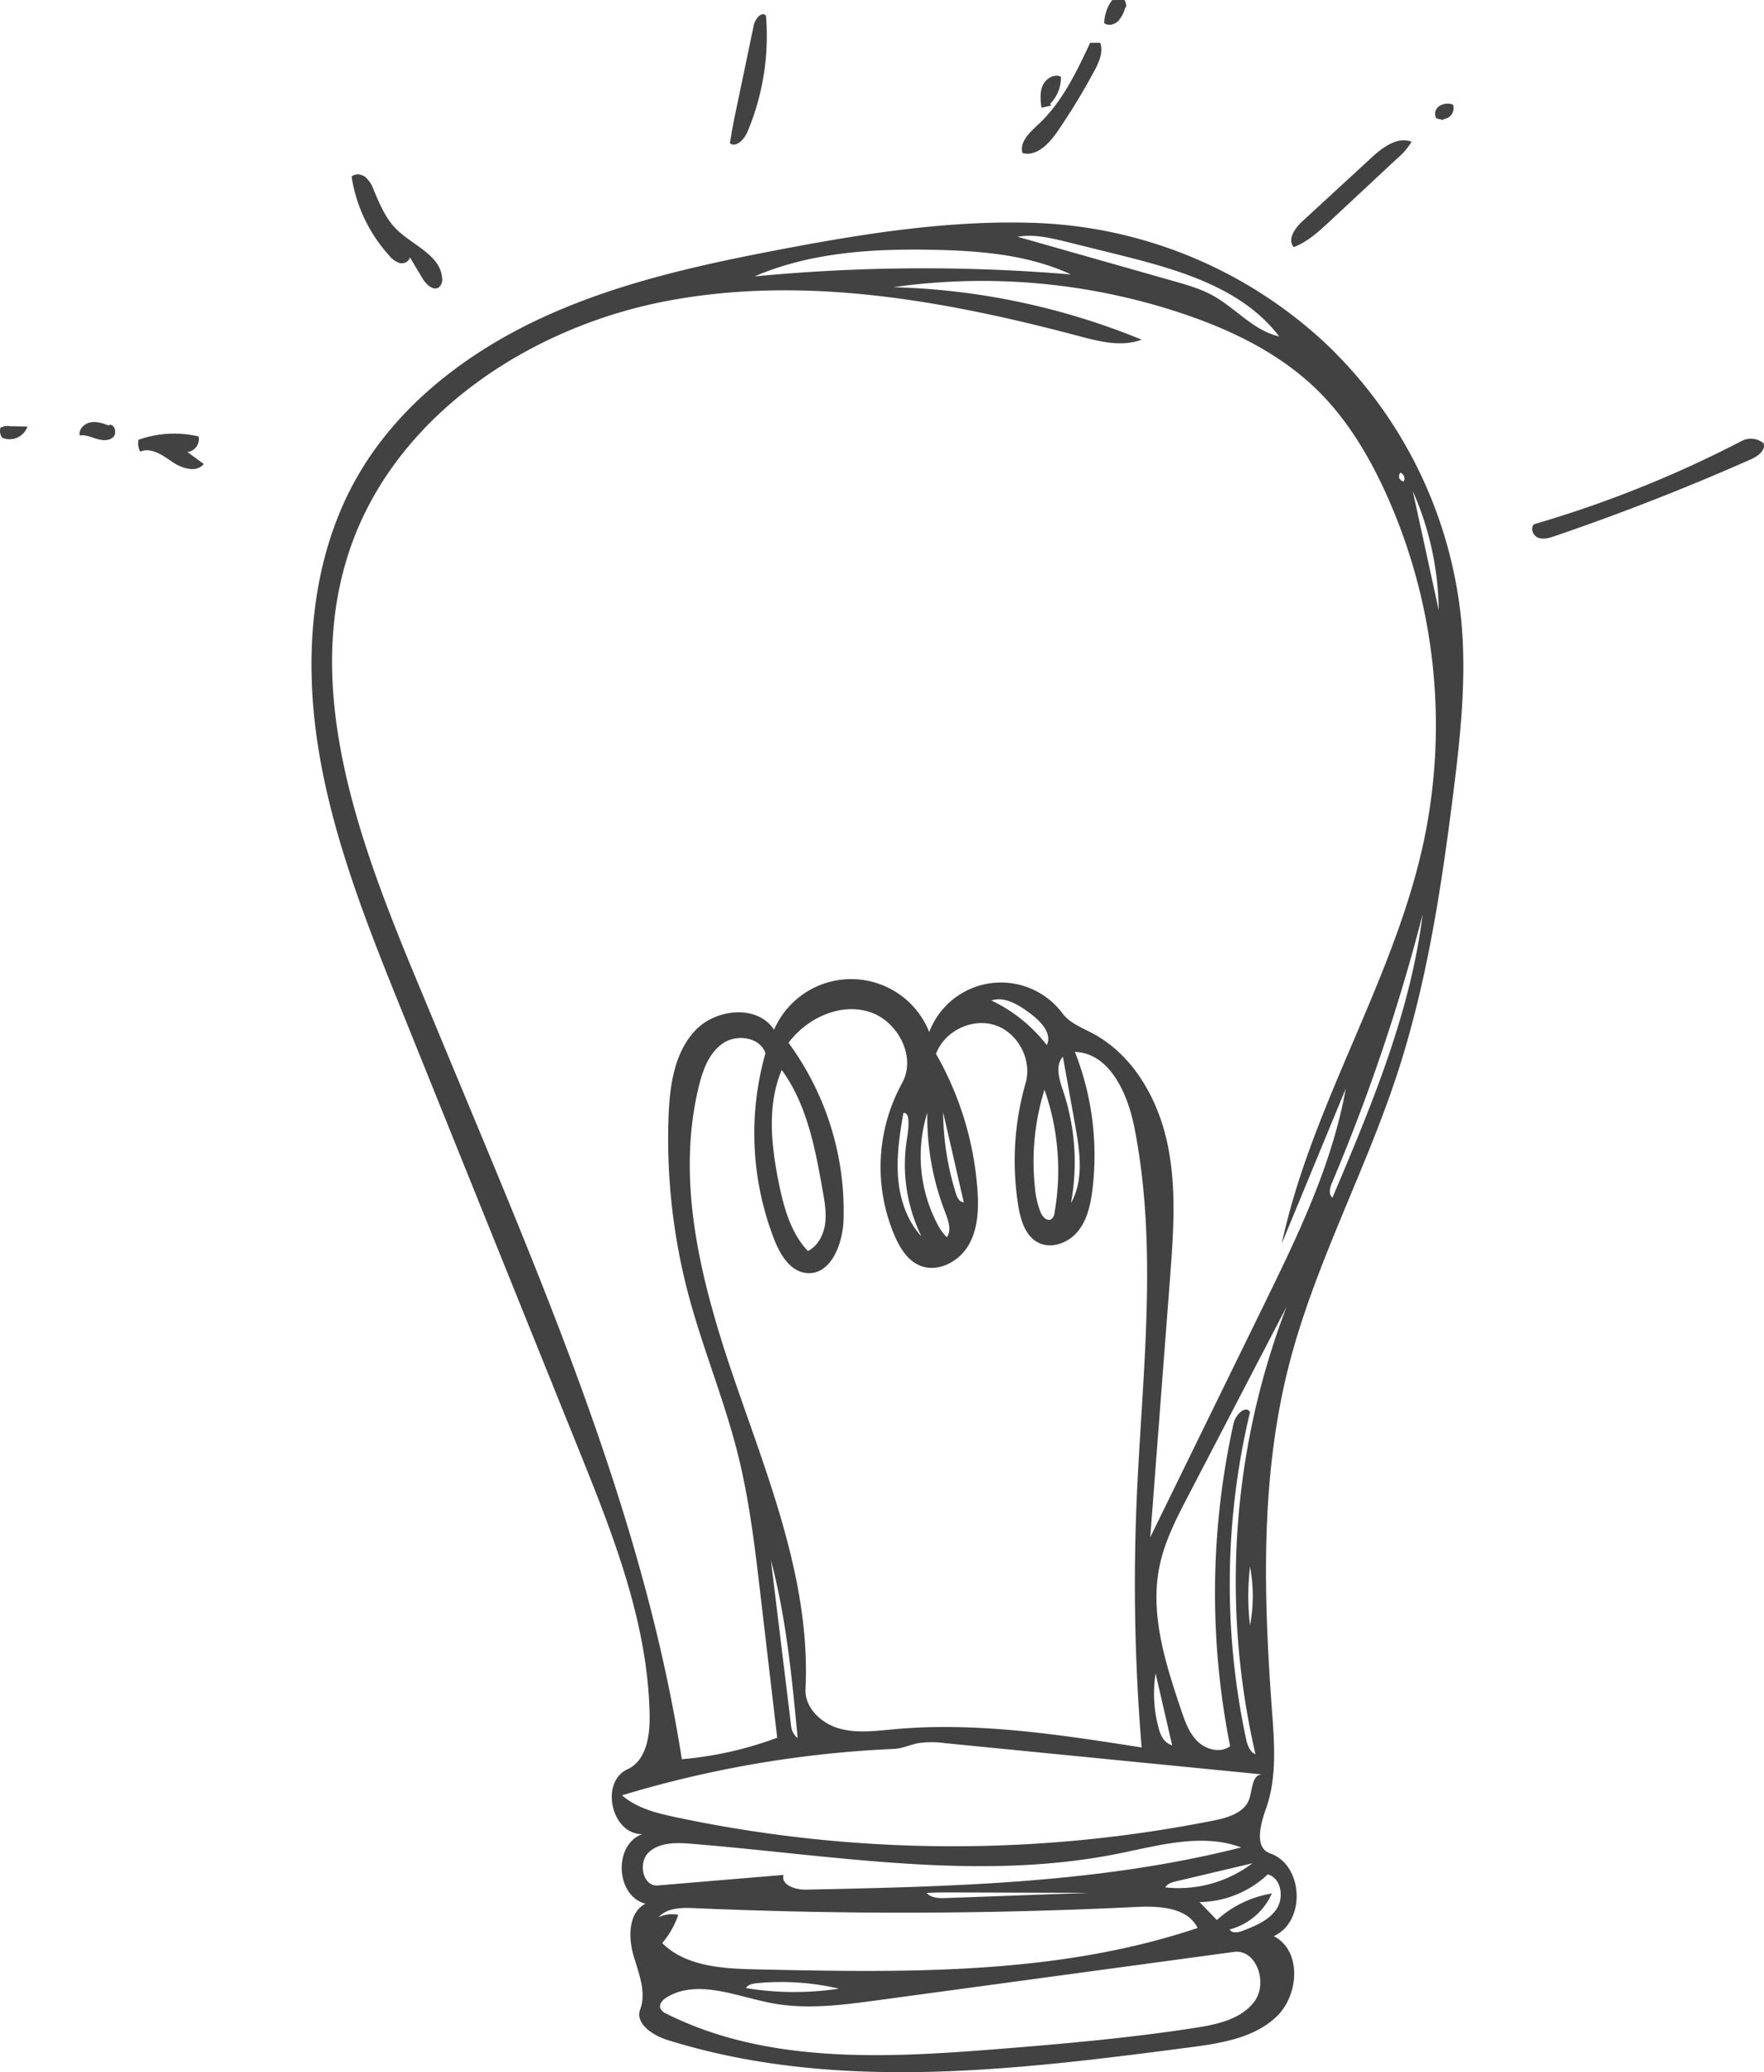 <svg xmlns="http://www.w3.org/2000/svg" viewBox="153.457 963.476 606.25 712.278"><defs><style>.a{fill:#424242;}</style></defs><g transform="translate(153.457 963.476)"><path class="a" d="M507.327,176.55c-1.845.63-3.879,1.253-5.7.548s-2.86-3.411-1.354-4.648A394.177,394.177,0,0,0,571.7,143.782a6.814,6.814,0,0,1,7.422.878c.766,2.486-2.069,4.478-4.447,5.531Q541.6,164.837,507.327,176.55Z" transform="translate(27 7.732)"/><path class="a" d="M129.948,75.617c5.6,5.637,15.218,8.939,15.805,16.866a3.566,3.566,0,0,1-1.006,3.114c-1.925,1.522-4.471-.871-5.735-2.975l-4.381-7.3c-.146,1.484-1.944,2.341-3.4,2.029a7.3,7.3,0,0,1-3.607-2.52,52.072,52.072,0,0,1-12.981-27.2c1.284-1.2,3.461-.879,4.823.232a10.927,10.927,0,0,1,2.793,4.408C124.275,67.029,126.3,71.952,129.948,75.617Z" transform="translate(6.196 3.074)"/><path class="a" d="M462.373,46.252a22.588,22.588,0,0,1-4.859,5.662L434.32,73.547c-3.755,3.5-7.636,7.085-12.428,8.929-2.314-2.591.378-6.518,2.933-8.871L448.613,51.7c3.836-3.533,8.9-7.332,13.76-5.448Z" transform="translate(22.755 2.473)"/><path class="a" d="M240.435,35.99l5.751-27.552c.453-2.172,2.693-4.941,4.194-3.307a84.8,84.8,0,0,1-6.309,39.82c-1.084,2.575-3.706,5.579-6.072,4.092C238.625,44.661,239.53,40.324,240.435,35.99Z" transform="translate(12.864 0.251)"/><path class="a" d="M360.1,13.942c1.166,3.222-.428,6.732-2.05,9.75a227.481,227.481,0,0,1-12.614,20.726c-2.852,4.168-7.172,8.757-12.046,7.432-1.082-3.807,2.538-7.129,5.435-9.825,8.168-7.6,13.1-17.967,17.833-28.068Z" transform="translate(18.009 0.754)"/><path class="a" d="M45.135,143.53a36.856,36.856,0,0,1,20.679-1.156,4.445,4.445,0,0,1-3.842,5.356l5.624,4.111c-2.485,3.163-7.572,1.531-10.883-.753s-7.288-5.113-10.96-3.472A6.387,6.387,0,0,1,45.135,143.53Z" transform="translate(2.434 7.643)"/><path class="a" d="M36.132,138.576c1.972-.264,2.778,2.953,1.308,4.293s-3.77,1.115-5.67.527-3.829-1.464-5.794-1.151c-.41-2.15,1.624-4.145,3.78-4.524s4.329.391,6.382,1.15Z" transform="translate(1.401 7.438)"/><path class="a" d="M342.911,34.964l-3.335.724c-.309-2.568-.6-5.282.446-7.649s3.938-4.123,6.268-3a12.838,12.838,0,0,1-3.681,9.264Z" transform="translate(18.338 1.335)"/><path class="a" d="M367.26,2.591a11.262,11.262,0,0,1-2.417,4.646c-1.259,1.235-3.389,1.773-4.8.718A13.628,13.628,0,0,1,362.784.012L366.991,0a3.464,3.464,0,0,1,.489,2.63Z" transform="translate(19.46)"/><path class="a" d="M3.829,139.007l5.608.1a6.5,6.5,0,0,1-8.679,3.857,3.961,3.961,0,0,1-.591-3.46,5.154,5.154,0,0,1,3.646-.427Z" transform="translate(0 7.508)"/><path class="a" d="M470.75,39.458l-2.417-.583a3.248,3.248,0,0,1,1.052-4.256,5.606,5.606,0,0,1,4.674-.527,3.743,3.743,0,0,1-3.285,5Z" transform="translate(25.29 1.828)"/><path class="a" d="M431.008,633.146c11.515,4,12.375,23.469,1.257,28.464,9.625,4.843,8.784,20.114,1.022,27.588s-19.228,9.235-29.911,10.634c-59.822,7.834-121.9,15.5-179.47-2.539-5.046-1.581-11.194-5.576-9.364-10.537,2.242-6.076-.669-12.67-2.418-18.906s-1.529-14.42,4.22-17.4c-10.283-2.662-11.085-20.333-1.085-23.915-10.616.141-14.695-17.873-5.053-22.319,6.349-2.927,7.673-11.282,7.569-18.272-.475-31.919-12.589-62.37-24.525-91.977L132.9,344.275c-11.99-29.739-24.07-59.8-29.06-91.471s-2.333-65.578,13.728-93.331c14.164-24.477,37.765-42.454,63.453-54.28s53.572-18,81.351-23.3c29.428-5.616,59.272-10.361,89.206-9.135a154.19,154.19,0,0,1,98.368,41.225,151.874,151.874,0,0,1,46.807,95.758c1.827,19.962-.382,40.057-2.9,59.944-4.119,32.526-9.116,65.132-19.387,96.267-11.105,33.662-28.265,65.257-37.027,99.6-9.805,38.435-8.7,78.762-5.79,118.321.842,11.438,1.78,23.279-2.1,34.073-1.934,5.386-3.949,13.328,1.457,15.2M362.581,409.609c4.524-7.98,3.037-17.87,1.417-26.9L359.8,359.3c-2.723,3.054-1.254,7.793.053,11.67a77.29,77.29,0,0,1,2.729,38.636M396.609,435.6l-6.785,88.907,38.987-79.754c11.7-23.928,23.524-48.245,28.209-74.464l-21.984,53.222c10.245-47.707,38.385-90.1,48.7-137.794A193.423,193.423,0,0,0,470.571,165.1c-5.889-12.824-13.306-25.131-23.4-35-12.925-12.638-29.666-20.719-46.819-26.424A217.135,217.135,0,0,0,301.518,94.8a241.472,241.472,0,0,1,85.353,18.023c-6.842,2.606-14.475.663-21.551-1.217C318.841,99.265,270,90.482,222.808,99.713S130.132,139.446,114.72,185c-16.44,48.592,3.529,101.2,23.229,148.569l18.306,44.012C186.378,450,216.748,523.288,228.84,600.788a124.414,124.414,0,0,0,32.777-7.384l-5.752-49.144c-1.9-16.231-3.809-32.515-7.78-48.367-4.655-18.585-12.094-36.372-17-54.893a208.991,208.991,0,0,1-6.805-61.113c.388-10.473,1.905-21.7,9-29.418s21.519-9.21,27.259-.441a28.884,28.884,0,0,1,53.33.794,26.364,26.364,0,0,1,45.77-6.436c2.541,3.4,6.775,4.961,10.516,6.967,13.768,7.384,22.224,22.288,25.519,37.561s2.122,31.11.933,46.688M265.5,354.52A97.732,97.732,0,0,1,284.417,415.5c-.292,8.321-4.444,18.975-12.731,18.172-5.6-.542-9.034-6.3-11.088-11.537a100.7,100.7,0,0,1-3.025-64c-1.755-5.52-9.768-6.719-14.56-3.465s-6.947,9.166-8.324,14.792c-8.434,34.465,1.685,70.554,13.322,104.073s25.072,67.683,23.328,103.121c-.314,6.372,5.332,11.755,11.459,13.531s12.66.867,19.013.291c28.389-2.572,56.895,1.854,85.056,6.267a680.942,680.942,0,0,1-1.747-84.091c1.77-43.1,7.6-86.727-.753-129.049-2.309-11.7-8.512-25.559-20.43-25.949a97.159,97.159,0,0,1,6.01,47.4c-.631,5.077-1.766,10.326-5,14.291s-9.1,6.188-13.649,3.842c-4.415-2.278-6.027-7.716-6.821-12.621A97.223,97.223,0,0,1,347,368.328c2.294-7.975-2.674-17.321-10.568-19.881s-17.4,2.092-20.224,9.9a109.882,109.882,0,0,1,14.216,46.515c.479,6.6.267,13.59-3.081,19.3s-10.716,9.514-16.794,6.9c-4.135-1.78-6.7-5.947-8.509-10.068a60.078,60.078,0,0,1,2.5-52.626c5.084-9.106-1.644-21.717-11.667-24.6s-21.124,2.412-27.372,10.763m53.864,240.751a31.911,31.911,0,0,0-9.371,0c-2.761.552-5.384,1.836-8.2,1.958a379.553,379.553,0,0,0-93.5,15.953c5.04,4.434,11.867,6.122,18.432,7.52a458.763,458.763,0,0,0,185.025,1.119c4.871-.976,10.515-2.7,12.113-7.4,1.091-3.209.88-8.129,4.256-8.435L319.364,595.271M223.7,682.6c-1.375.827-2.788,2.308-2.244,3.817a3.878,3.878,0,0,0,2.127,1.87c34.606,17.339,75.382,15.2,113.965,12.118,22.674-1.809,45.354-3.806,67.831-7.3,7.613-1.184,16-3.024,20.436-9.324s.416-17.8-7.219-16.76l-122.368,16.6c-12.144,1.647-24.543,3.289-36.581.993-12.117-2.311-25.374-8.366-35.947-2.01m3.914-28.337a29.081,29.081,0,0,1-5.523,9.711c8.115,8.056,20.754,8.793,32.187,9.042,51.088,1.116,103.384,2.057,151.82-14.228-3.445-7.053-13.1-7.614-20.942-7.229q-75.98,3.725-152.088.41c-4.354-.19-9.35-.139-12.215,3.145a10.793,10.793,0,0,1,6.761-.851M422.7,593.553c.467,2.191,1.218,4.693,3.294,5.537a263.767,263.767,0,0,1,10.7-153.855l-33.764,64.9c-4.026,7.738-8.1,15.6-9.881,24.135-3.46,16.544,1.988,33.507,7.368,49.529,1.31,3.9,2.715,7.957,5.654,10.837s7.908,4.139,11.208,1.681a269.507,269.507,0,0,1,1.207-111.068c.64-2.873,4.169-6.319,5.625-3.762A254.919,254.919,0,0,0,422.7,593.553M378.648,633.27c-48.1,9.628-97.657.551-146.55-3.423-5.126-.417-10.916-.557-14.656,2.973s-2,11.792,3.12,11.361l43.243-3.632c-1.019,3.444,4.059,5.143,7.65,5.069,50.215-1.043,100.946-2.153,149.626-14.515-13.466-5.015-28.343-.653-42.433,2.167m-115.471-269.4c-5.1,12.044-3.634,25.8-1.052,38.618,1.712,8.5,4.088,17.314,10.037,23.624,3.383-1.712,5.352-5.463,5.9-9.215s-.114-7.562-.772-11.3c-2.574-14.6-5.381-29.755-14.111-41.731M253.853,91.093a606.615,606.615,0,0,1,102.833-1.135q2.943.218,5.885.455c-14.531-6.756-30.942-8.116-46.963-8.457-20.97-.446-42.509.8-61.755,9.137m157.564,6.619c7.836,4.35,13.979,12.061,22.727,14.015-12.9-16.956-35.2-23.121-55.881-28.251l-16.939-4.2c-5.6-1.389-11.391-2.787-17.075-1.813l53.52,15.214c4.676,1.329,9.4,2.678,13.649,5.037M353.476,370.643a83.272,83.272,0,0,0-3.287,33.535,30.31,30.31,0,0,0,1.963,8.663c.644,1.517,2.255,3.181,3.661,2.32a3.119,3.119,0,0,0,1.117-2.248,83.828,83.828,0,0,0-3.455-42.271M483.432,310.41a655.356,655.356,0,0,1-31.142,92.222c-.717,1.7-1.3,4,.164,5.121,13.316-31.466,26.772-63.435,30.978-97.343M406.78,649.895l5.937,6.169a37.014,37.014,0,0,1,18.89-9.127A21.921,21.921,0,0,1,417.134,659.3c.769,1.442,2.91,1.062,4.436.476,4.427-1.7,9.145-3.627,11.726-7.6s1.494-10.579-3.089-11.8a34.84,34.84,0,0,1-23.428,9.518M313.207,378.533a50.247,50.247,0,0,0,3.359,38.091,17.393,17.393,0,0,0,3.354,4.747c1.685-2.49.5-5.825-.59-8.628a90.633,90.633,0,0,1-6.122-34.21M259.447,532.318l6.984,57.257a6.023,6.023,0,0,0,2.217,3.948c-1.947-20.564-3.913-41.237-9.2-61.205M306,388.968c.391-2.857,1.006-5.741.621-8.6-.122-.909-.847-2.064-1.658-1.637-1.254,7.292-2.375,14.688-1.8,22.065s2.989,14.824,8.012,20.257A56.112,56.112,0,0,1,306,388.968M424.932,636.554l-26.259,6.214c-1.408.333-2.988.8-3.643,2.086a42.085,42.085,0,0,0,29.9-8.3m-142.1,43.1a87.214,87.214,0,0,0-28.064-1.892c-1.463.139-3.123.437-3.894,1.688a101.934,101.934,0,0,0,31.958.2M480.056,164.892l7.451,34.209,1.456,6.687a103.613,103.613,0,0,0-8.907-40.9M354.271,355.3c1.9-3.968-2.05-8.129-5.571-10.766-3.947-2.956-8.761-6.076-13.45-4.551A52.9,52.9,0,0,1,354.271,355.3m14.651,291.418-46.6-.143c-3.112-.01-6.227-.019-9.331.194,1.556,1.774,4.251,1.825,6.609,1.739l49.321-1.791m-50.273-268.3a95.549,95.549,0,0,0,4.375,27.864c.438,1.4,1.247,3.047,2.711,3.069l-7.086-30.933m74.076,211.709a11.032,11.032,0,0,0,1.589,3.7,6.311,6.311,0,0,0,3.05,2.218l-5.7-24.766a45.112,45.112,0,0,0,1.059,18.845m31.39-35.339a54.131,54.131,0,0,0,.007-20.169,86.239,86.239,0,0,0-.007,20.169m52.842-393.166a2.232,2.232,0,0,0-1.117-3.068,1.76,1.76,0,0,0,1.058,3Z" transform="translate(5.49 3.922)"/></g></svg>